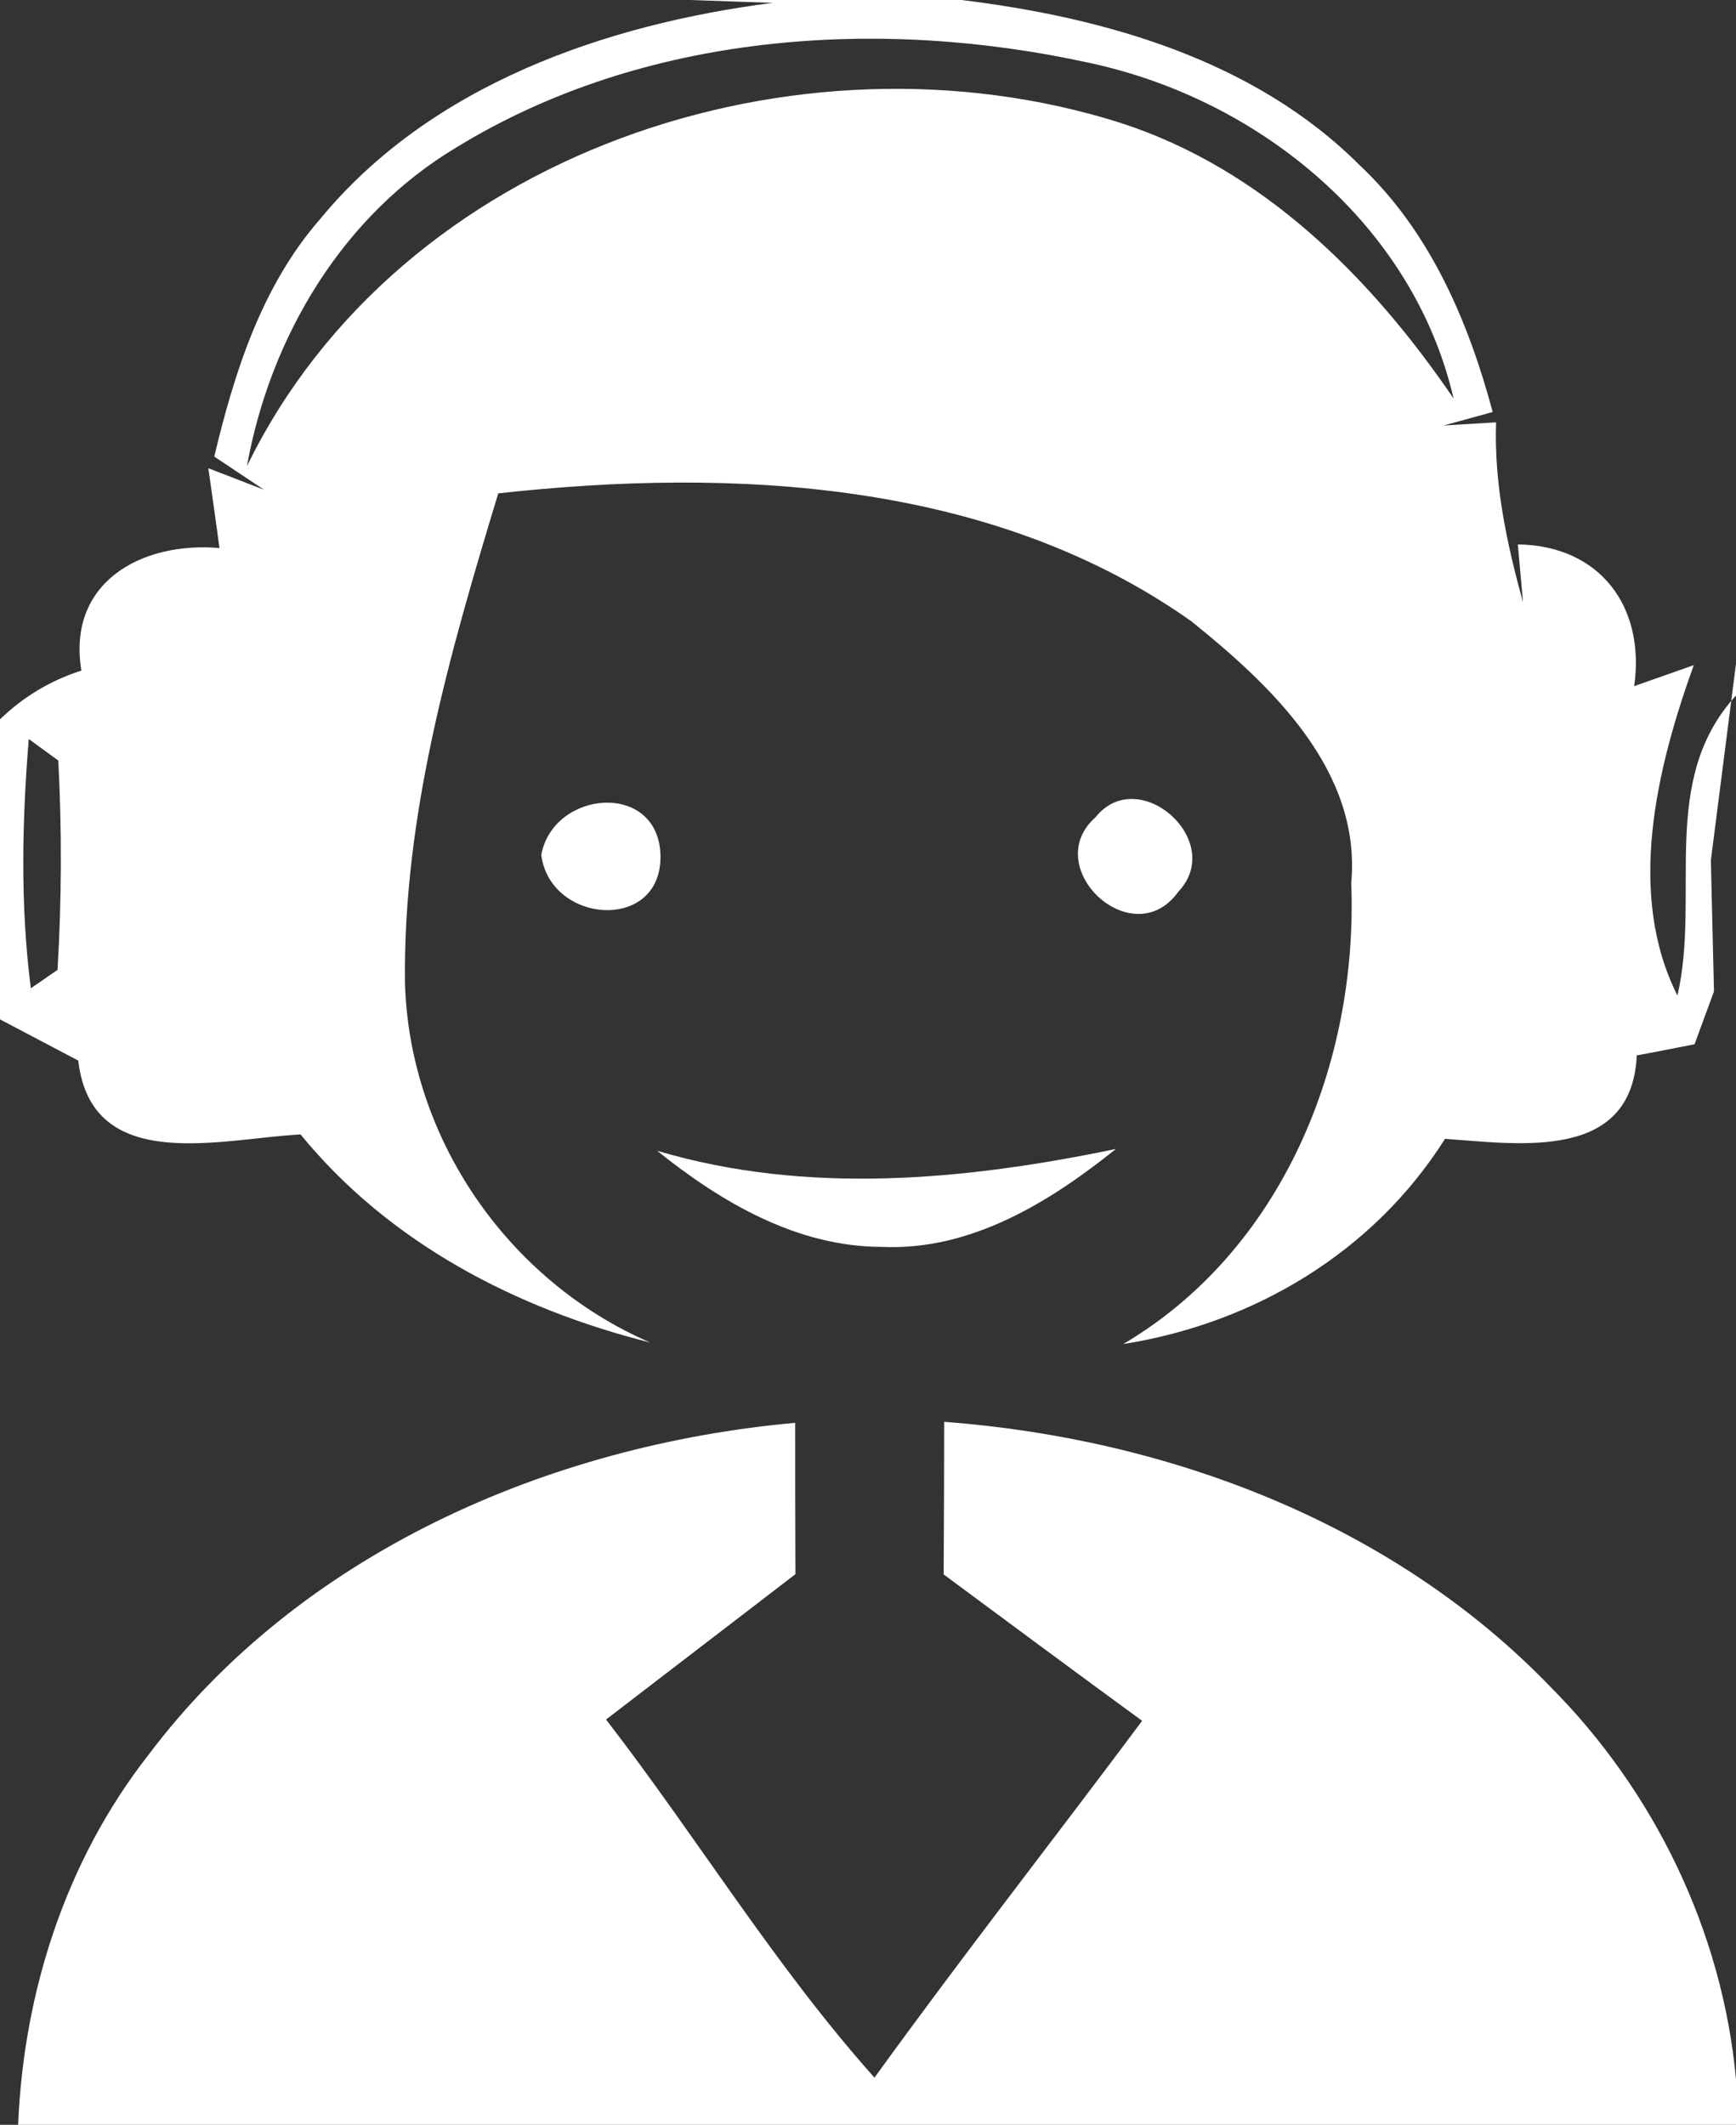 <?xml version="1.0" encoding="UTF-8" ?>
<!DOCTYPE svg PUBLIC "-//W3C//DTD SVG 1.1//EN" "http://www.w3.org/Graphics/SVG/1.1/DTD/svg11.dtd">
<svg width="67pt" height="82pt" viewBox="0 0 67 82" version="1.1" xmlns="http://www.w3.org/2000/svg">
<rect x="0" y="0" width="67" height="82" fill="#333333" stroke="none"/>
<g id="#ffffffff">
<path fill="#ffffff" opacity="1.00" d=" M 26.63 0.00 L 37.11 0.00 C 42.66 0.68 48.43 2.32 52.49 6.39 C 55.18 8.92 56.67 12.39 57.61 15.90 L 55.72 16.42 C 56.22 16.39 57.24 16.33 57.74 16.30 C 57.66 18.66 58.15 20.97 58.78 23.24 L 58.58 21.01 C 61.74 21.05 63.51 23.41 63.07 26.48 L 65.37 25.67 C 63.94 29.64 62.76 34.49 64.74 38.42 C 65.64 34.52 64.00 30.12 67.00 26.84 L 67.00 25.61 L 66.03 33.20 L 66.15 38.26 L 65.40 40.30 C 64.84 40.41 63.73 40.63 63.17 40.73 C 62.98 44.83 58.64 44.15 55.77 43.95 C 53.01 48.32 48.41 51.07 43.35 51.87 C 49.50 48.24 52.42 41.01 52.15 34.07 C 52.55 29.74 49.06 26.45 45.97 23.97 C 38.28 18.53 28.29 18.04 19.23 19.04 C 17.37 25.17 15.55 31.46 15.63 37.93 C 15.80 43.93 19.60 49.43 25.09 51.81 C 19.92 50.51 15.02 47.97 11.60 43.78 C 8.54 43.94 3.53 45.36 3.02 40.93 C 2.01 40.40 1.01 39.87 0.00 39.34 L 0.00 27.76 C 0.90 26.89 1.95 26.26 3.14 25.88 C 2.58 22.48 5.45 20.89 8.47 21.15 C 8.37 20.38 8.15 18.84 8.04 18.07 L 10.19 18.90 C 9.71 18.58 8.75 17.94 8.27 17.62 C 9.05 14.35 10.10 11.04 12.35 8.46 C 16.61 3.28 23.35 0.94 29.82 0.11 L 26.63 0.00 M 17.63 5.68 C 13.22 8.31 10.43 13.00 9.53 17.99 C 15.44 5.88 30.79 0.80 43.24 4.74 C 48.73 6.51 52.93 10.72 56.10 15.38 C 54.55 8.68 48.62 3.84 42.06 2.43 C 33.93 0.64 24.85 1.26 17.63 5.68 M 1.11 28.52 C 0.85 31.72 0.78 34.94 1.19 38.14 C 1.45 37.96 1.96 37.61 2.22 37.43 C 2.38 34.75 2.39 32.04 2.25 29.35 C 1.97 29.15 1.40 28.73 1.11 28.52 Z" />
<path fill="#ffffff" opacity="1.00" d=" M 20.89 32.99 C 21.36 30.48 25.39 30.14 25.49 32.98 C 25.58 35.99 21.23 35.68 20.89 32.99 Z" />
<path fill="#ffffff" opacity="1.00" d=" M 42.28 31.54 C 43.94 29.46 47.33 32.45 45.48 34.41 C 43.72 36.87 40.10 33.47 42.28 31.54 Z" />
<path fill="#ffffff" opacity="1.00" d=" M 25.36 44.41 C 31.15 46.13 37.25 45.55 43.07 44.34 C 40.50 46.40 37.47 48.27 34.05 48.12 C 30.76 48.12 27.84 46.40 25.36 44.41 Z" />
<path fill="#ffffff" opacity="1.00" d=" M 5.71 67.75 C 11.56 59.96 21.15 55.77 30.69 54.91 C 30.69 56.86 30.69 58.80 30.70 60.75 C 28.26 62.62 25.83 64.49 23.39 66.36 C 26.91 70.92 29.91 75.88 33.75 80.18 C 37.11 75.53 40.65 71.01 44.08 66.41 C 41.52 64.54 38.97 62.65 36.42 60.76 C 36.43 58.79 36.44 56.83 36.44 54.87 C 45.08 55.52 53.75 58.78 59.84 65.10 C 63.86 69.14 66.48 74.55 67.00 80.25 L 67.00 82.00 L 0.70 82.00 C 0.91 76.88 2.54 71.81 5.71 67.75 Z" />
</g>
</svg>
